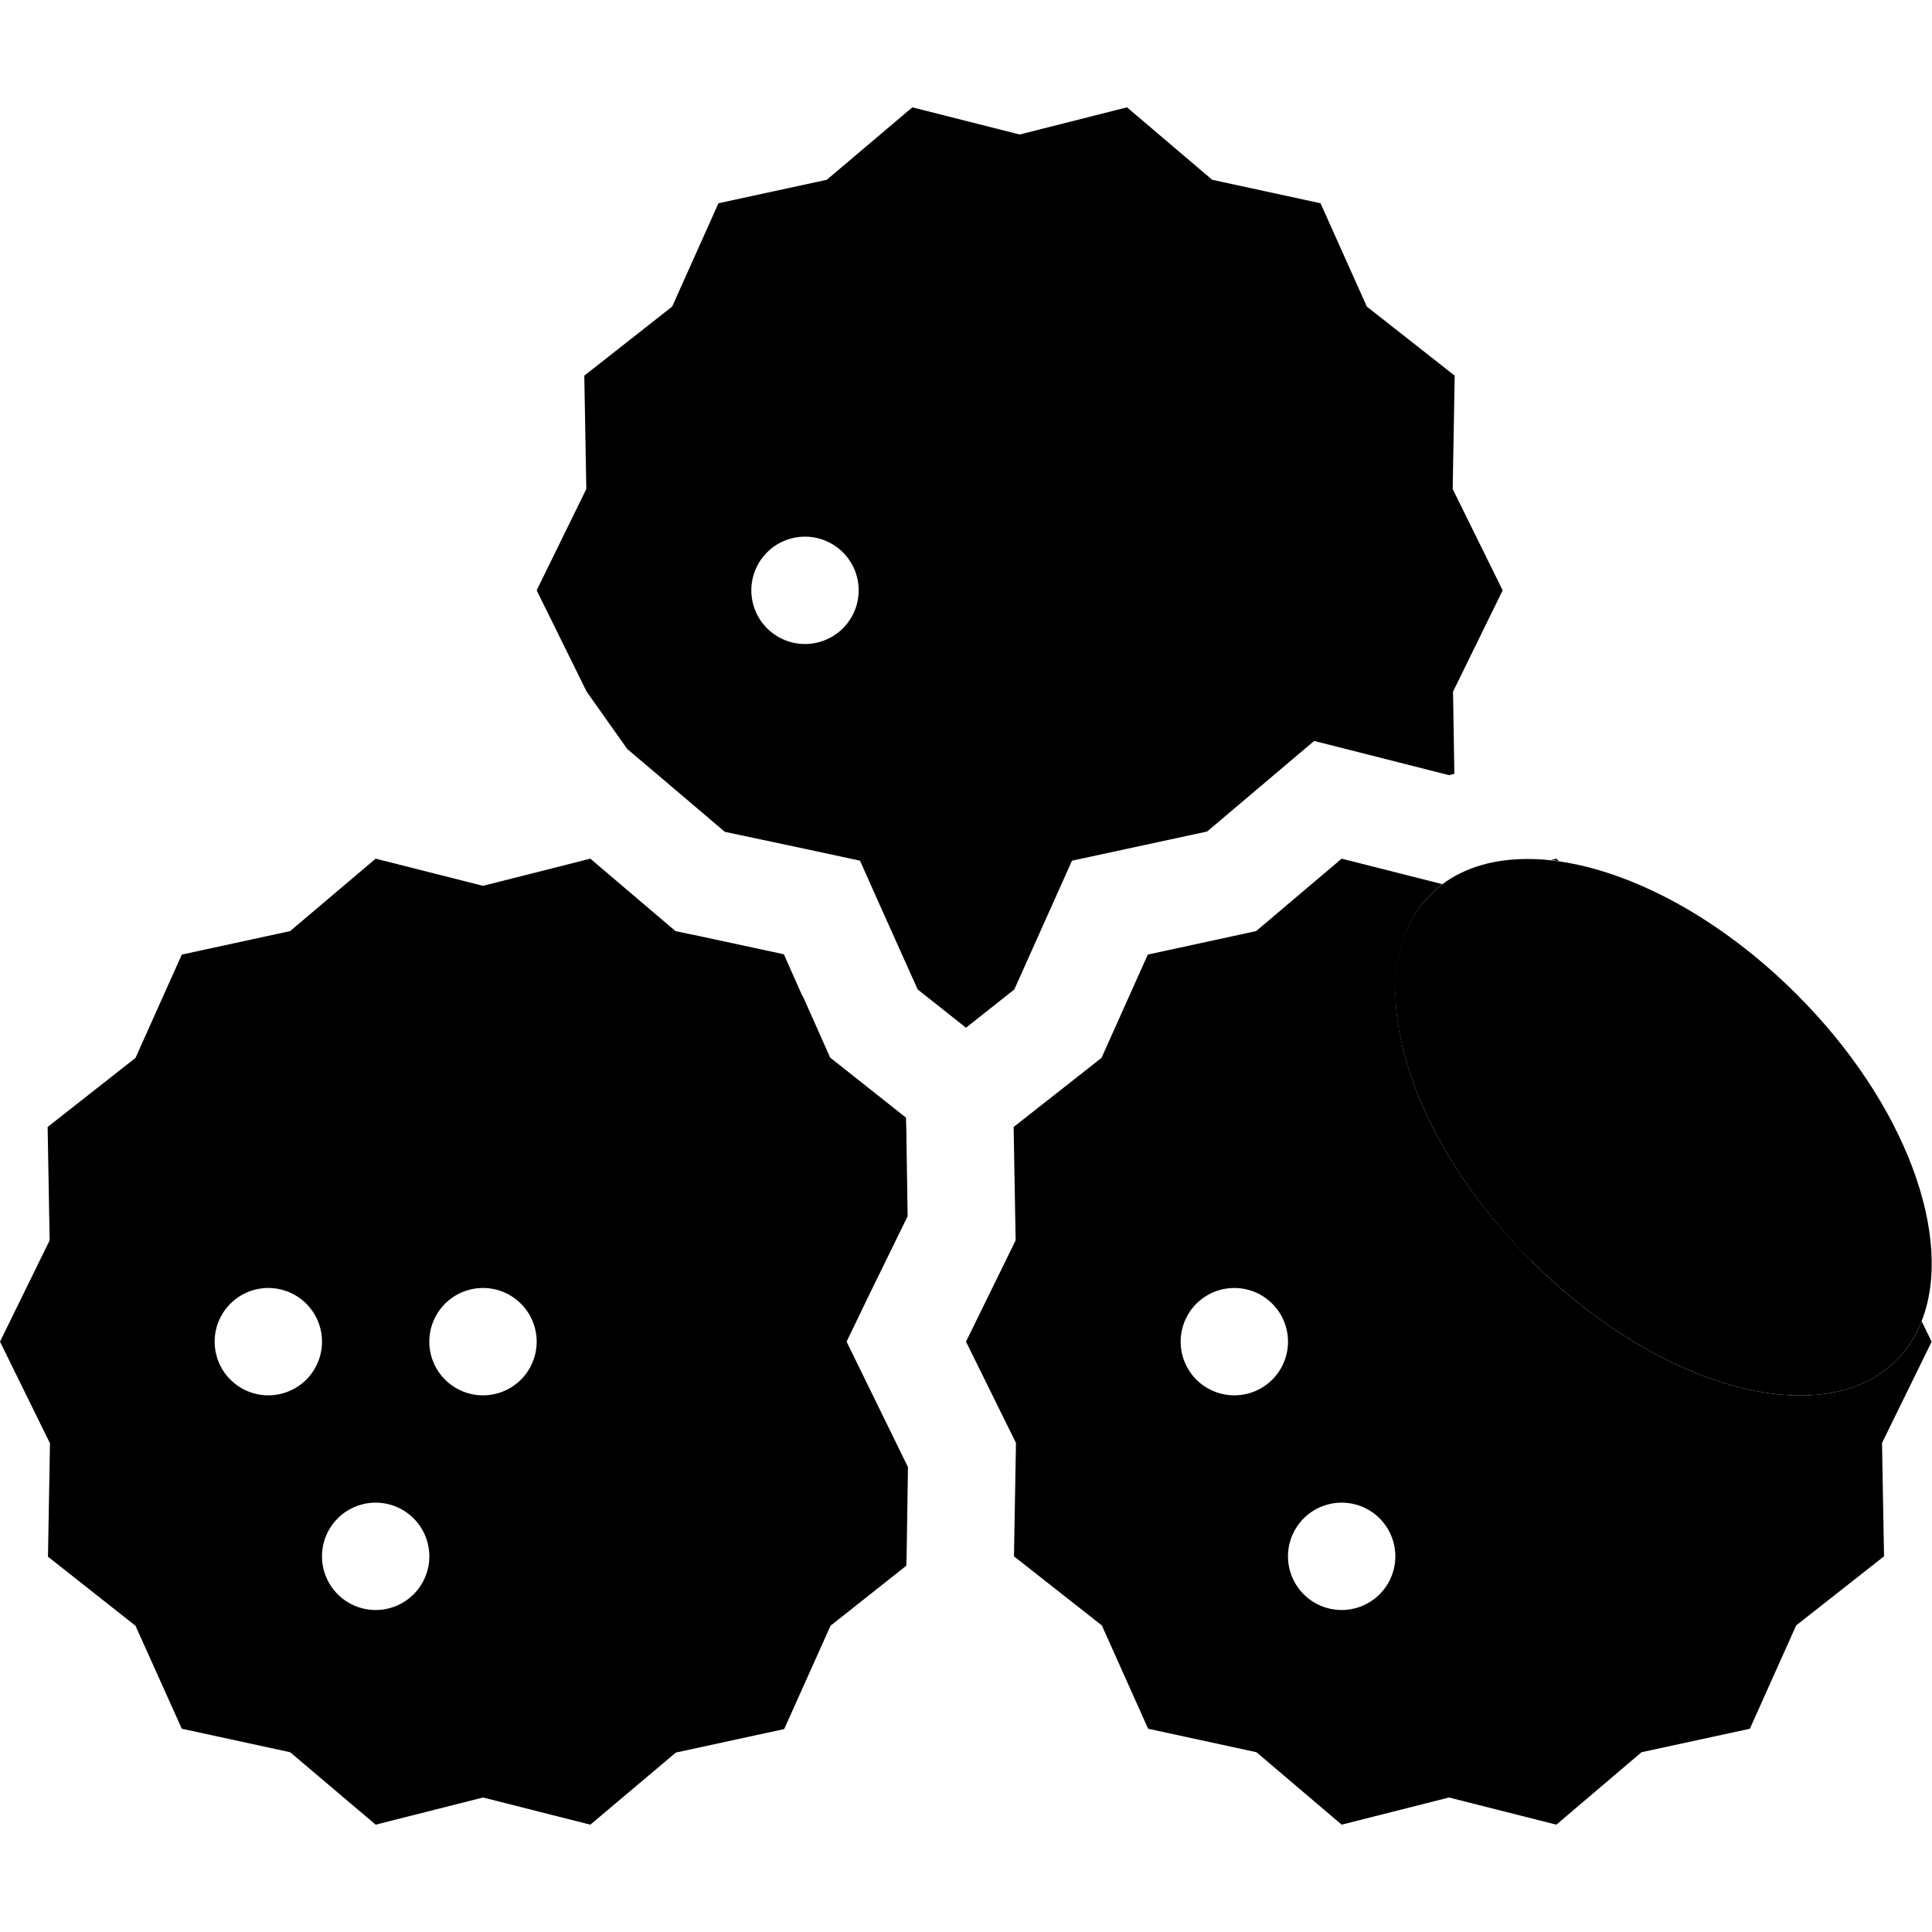 <svg xmlns="http://www.w3.org/2000/svg" width="24" height="24" viewBox="0 0 576 512">
    <path class="pr-icon-duotone-secondary" d="M416 263.3c0 23.9 14.5 54.5 40.3 80.4c38.4 38.4 87.2 51.7 109.1 29.8c3.3-3.3 5.8-7.2 7.5-11.6c9.8-24.8-4.7-65-37.3-97.5c-22.5-22.5-48.6-36.4-70.8-39.6c-.8-.1-1.6-.2-2.4-.3c-2.4-.3-4.8-.4-7.1-.4c-9.9 0-18.6 2.5-25.4 7.6c-1.2 .9-2.3 1.9-3.4 3c-.4 .4-.9 .9-1.3 1.4s-.8 .9-1.2 1.4c-.8 1-1.5 2-2.2 3.1c-1.3 2.1-2.4 4.4-3.3 6.8c-1.7 4.8-2.6 10.3-2.6 16z"/>
    <path class="pr-icon-duotone-primary" d="M174.8 113.8l-.6-33.8 26.2-20.6 13.8-30.8 32.3-7L272 0l32 8.1L336 0l25.4 21.6 32.3 7 13.8 30.8 26.2 20.6-.6 33.8L448 144l-14.8 30.2 .4 24.5-1.6 .4-40.2-10.2-31.9 27-40.3 8.7L302.4 263 288 274.4 273.6 263 263 239.4l-6.6-14.8-15.8-3.4L216.1 216l-19.3-16.4-9.8-8.3-12.1-17.1L160 144l14.8-30.2zm64.5 151.1l8.2 18.4 22.6 17.9 .1 3.3 .4 26.1-11.4 23.3L252.4 368l6.9 14.1 11.4 23.3-.4 26.1-.1 3.3-22.6 17.9-13.8 30.8-32.3 7L176 512l-32-8.1L112 512 86.5 490.4l-32.3-7L40.4 452.7 14.3 432.1l.6-33.8L0 368l14.8-30.2-.6-33.8 26.2-20.6 13.8-30.8 32.3-7L112 224l32 8.1 32-8.1 25.4 21.6 7.2 1.5 25.1 5.4 5.5 12.4zM240 160a16 16 0 1 0 0-32 16 16 0 1 0 0 32zM456.3 343.7c38.4 38.4 87.2 51.7 109.1 29.8c3.3-3.3 5.8-7.2 7.5-11.6l3 6.1-14.8 30.2 .6 33.8-26.2 20.6-13.8 30.8-32.3 7L464 512l-32-8.1L400 512l-25.4-21.6-32.3-7-13.8-30.8-26.2-20.6 .6-33.8L288 368l14.8-30.2-.6-33.8 26.2-20.6 13.8-30.8 32.3-7L400 224l30 7.6c-1.2 .9-2.3 1.9-3.4 3c-21.9 21.9-8.6 70.8 29.8 109.1zm6.1-119.3l1.6-.4 .8 .7c-.8-.1-1.6-.2-2.4-.3zM384 368a16 16 0 1 0 -32 0 16 16 0 1 0 32 0zm16 80a16 16 0 1 0 0-32 16 16 0 1 0 0 32zM80 384a16 16 0 1 0 0-32 16 16 0 1 0 0 32zm80-16a16 16 0 1 0 -32 0 16 16 0 1 0 32 0zm-48 80a16 16 0 1 0 0-32 16 16 0 1 0 0 32z"/>
</svg>